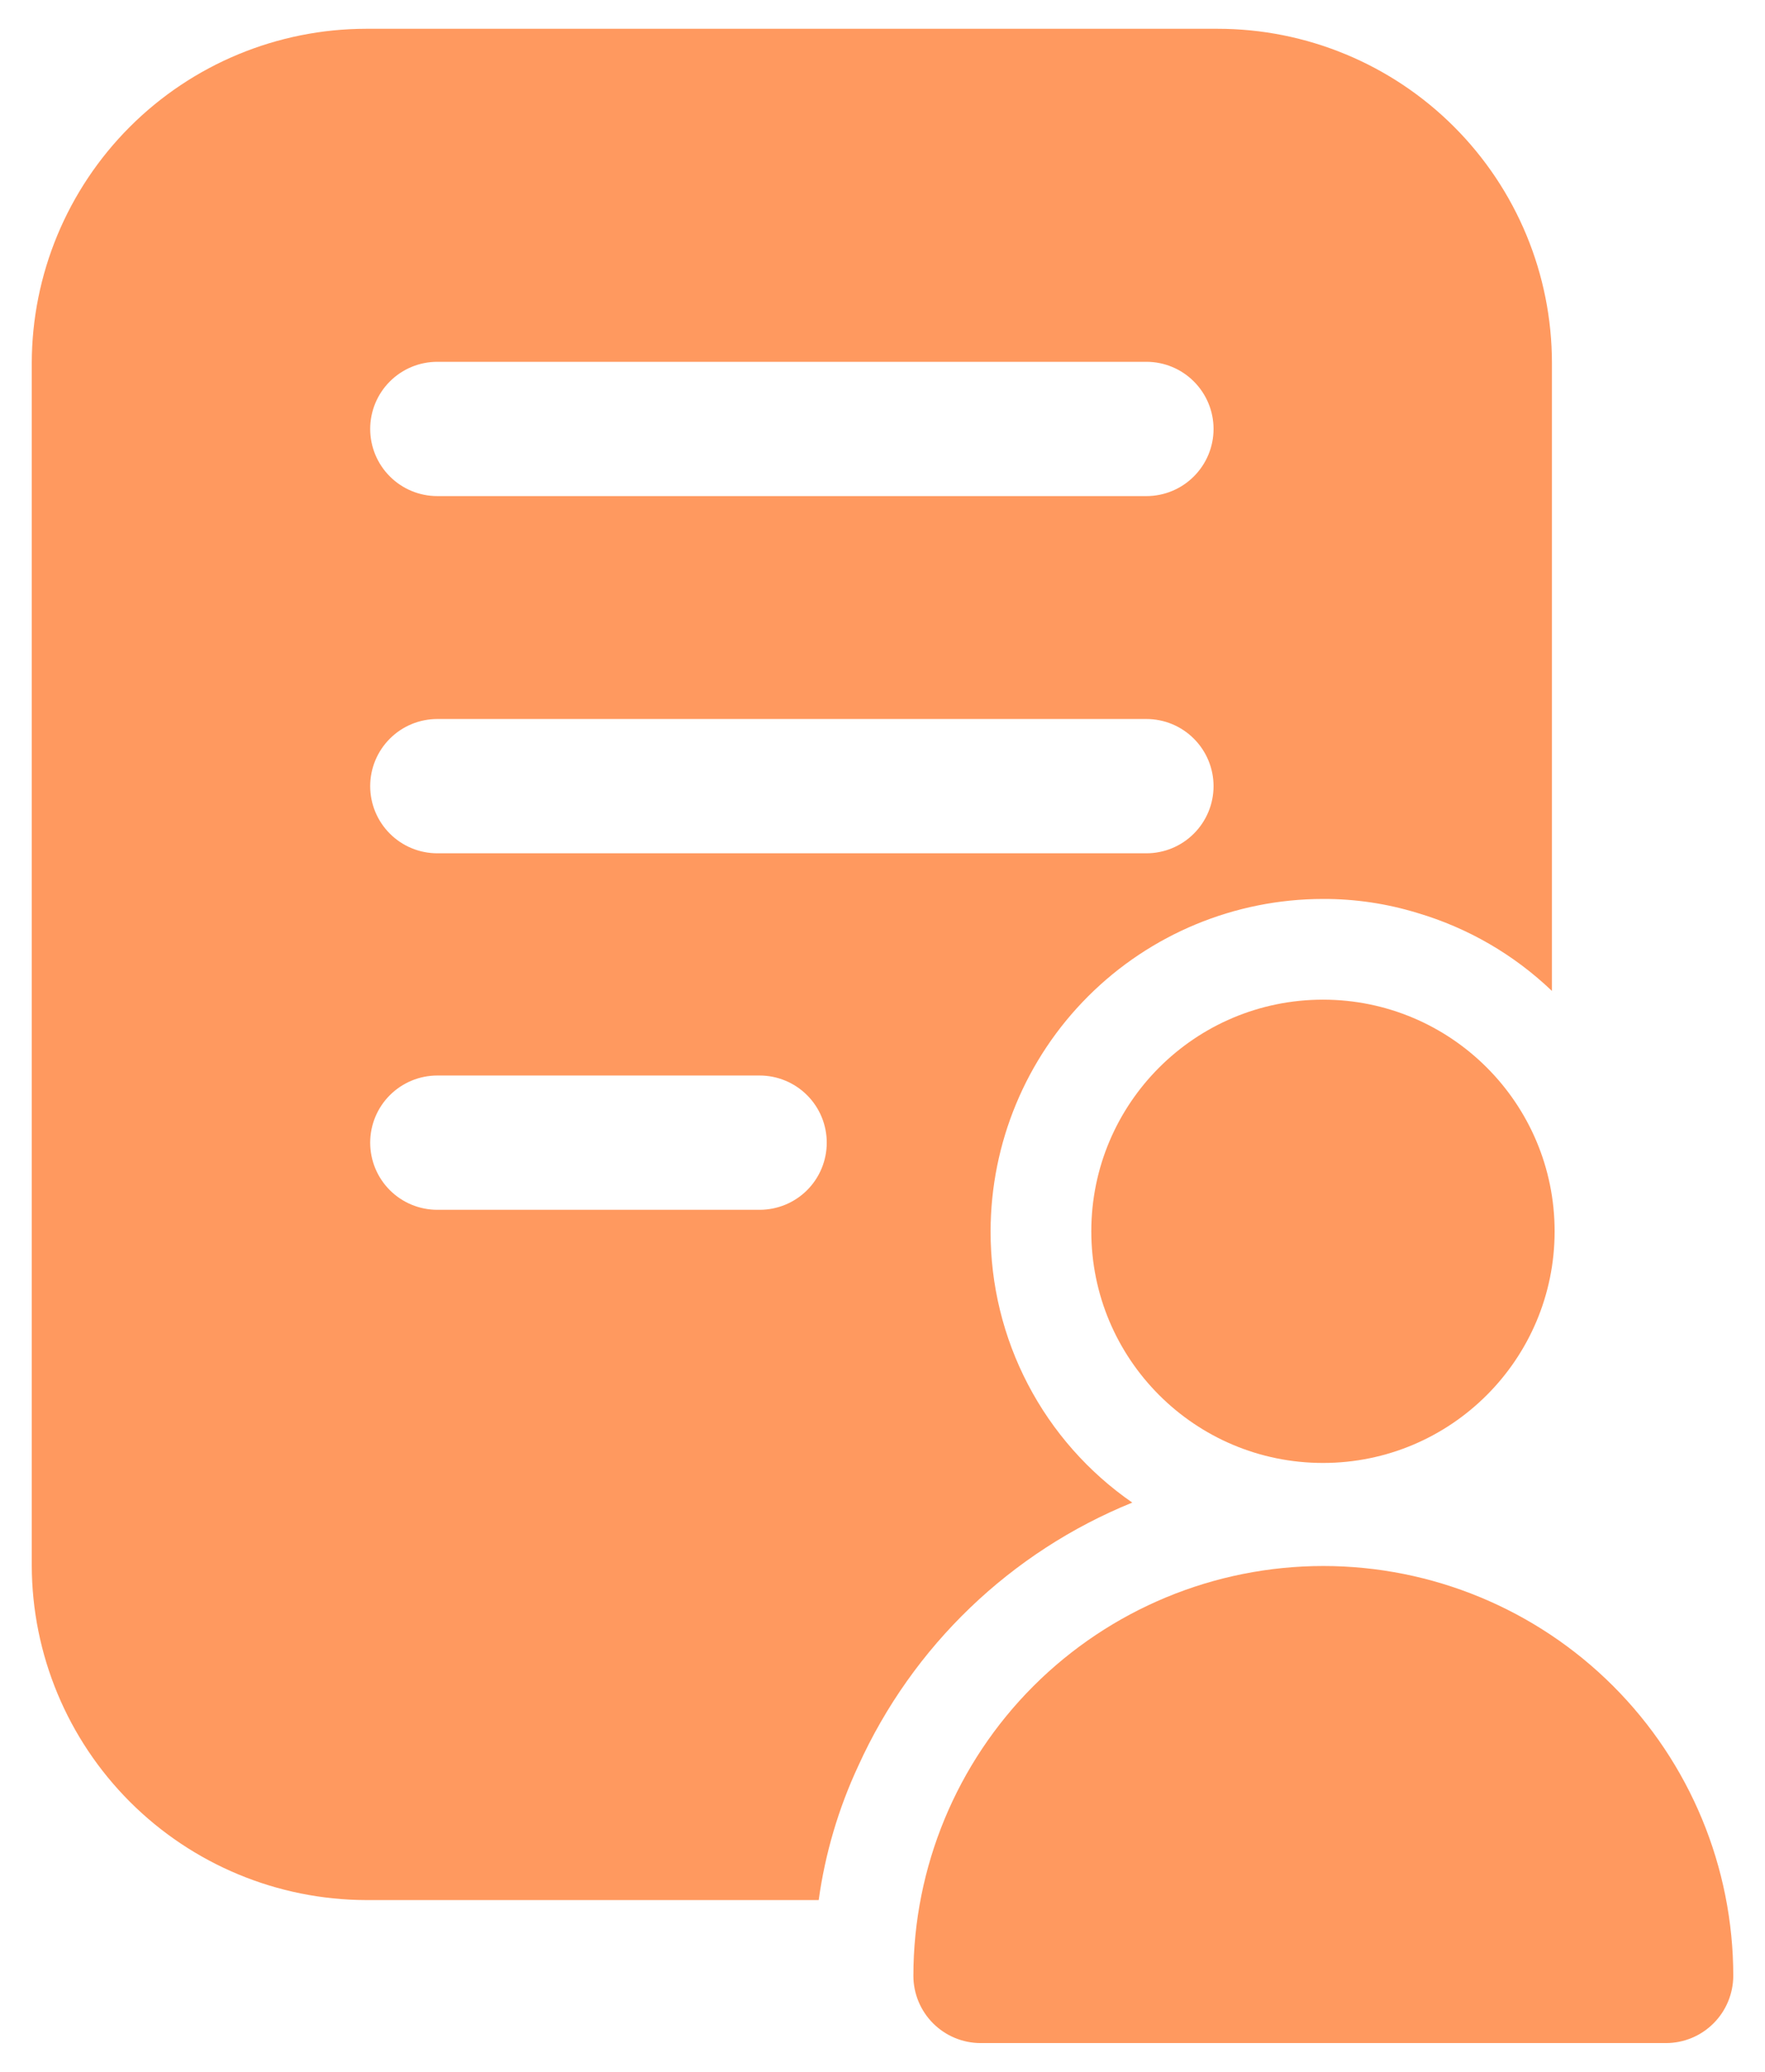 <svg width="46" height="54" viewBox="0 0 46 54" fill="none" xmlns="http://www.w3.org/2000/svg">
<path d="M0.828 9.465V40.807C0.834 43.117 1.754 45.33 3.387 46.963C5.02 48.596 7.233 49.517 9.543 49.523H21.337C21.505 48.311 21.853 47.131 22.37 46.023C23.783 42.906 26.339 40.45 29.51 39.163C28.367 38.372 27.434 37.315 26.791 36.083C26.148 34.852 25.814 33.482 25.817 32.093C25.82 29.796 26.733 27.594 28.357 25.97C29.981 24.346 32.183 23.432 34.48 23.43C35.316 23.427 36.148 23.551 36.947 23.797C38.259 24.186 39.459 24.882 40.447 25.828V9.465C40.447 7.154 39.529 4.937 37.895 3.303C36.261 1.668 34.044 0.75 31.733 0.75H9.543C7.232 0.753 5.017 1.672 3.384 3.306C1.75 4.94 0.831 7.155 0.828 9.465ZM11.398 9.43H29.878C30.342 9.43 30.787 9.614 31.115 9.943C31.443 10.271 31.628 10.716 31.628 11.18C31.628 11.644 31.443 12.089 31.115 12.417C30.787 12.746 30.342 12.93 29.878 12.93H11.398C10.933 12.93 10.488 12.746 10.16 12.417C9.832 12.089 9.648 11.644 9.648 11.18C9.648 10.716 9.832 10.271 10.16 9.943C10.488 9.614 10.933 9.43 11.398 9.43ZM11.398 18.74H29.878C30.342 18.74 30.787 18.924 31.115 19.253C31.443 19.581 31.628 20.026 31.628 20.49C31.628 20.954 31.443 21.399 31.115 21.727C30.787 22.056 30.342 22.24 29.878 22.24H11.398C10.933 22.24 10.488 22.056 10.16 21.727C9.832 21.399 9.648 20.954 9.648 20.49C9.648 20.026 9.832 19.581 10.16 19.253C10.488 18.924 10.933 18.74 11.398 18.74ZM11.398 28.032H19.797C20.262 28.032 20.707 28.217 21.035 28.545C21.363 28.873 21.547 29.318 21.547 29.782C21.547 30.247 21.363 30.692 21.035 31.02C20.707 31.348 20.262 31.532 19.797 31.532H11.398C10.933 31.532 10.488 31.348 10.16 31.02C9.832 30.692 9.648 30.247 9.648 29.782C9.648 29.318 9.832 28.873 10.16 28.545C10.488 28.217 10.933 28.032 11.398 28.032Z" fill="#FF995F"/>
<path d="M34.48 38.13C37.814 38.13 40.517 35.427 40.517 32.093C40.517 28.758 37.814 26.055 34.48 26.055C31.146 26.055 28.442 28.758 28.442 32.093C28.442 35.427 31.146 38.13 34.48 38.13Z" fill="#FF995F"/>
<path d="M25.555 53.25H43.423C43.886 53.249 44.331 53.064 44.658 52.736C44.986 52.408 45.171 51.964 45.173 51.5C45.173 48.666 44.047 45.949 42.043 43.945C40.04 41.942 37.322 40.816 34.489 40.816C31.655 40.816 28.938 41.942 26.934 43.945C24.931 45.949 23.805 48.666 23.805 51.5C23.806 51.964 23.991 52.408 24.319 52.736C24.647 53.064 25.091 53.249 25.555 53.25Z" fill="#FF995F"/>
</svg>
